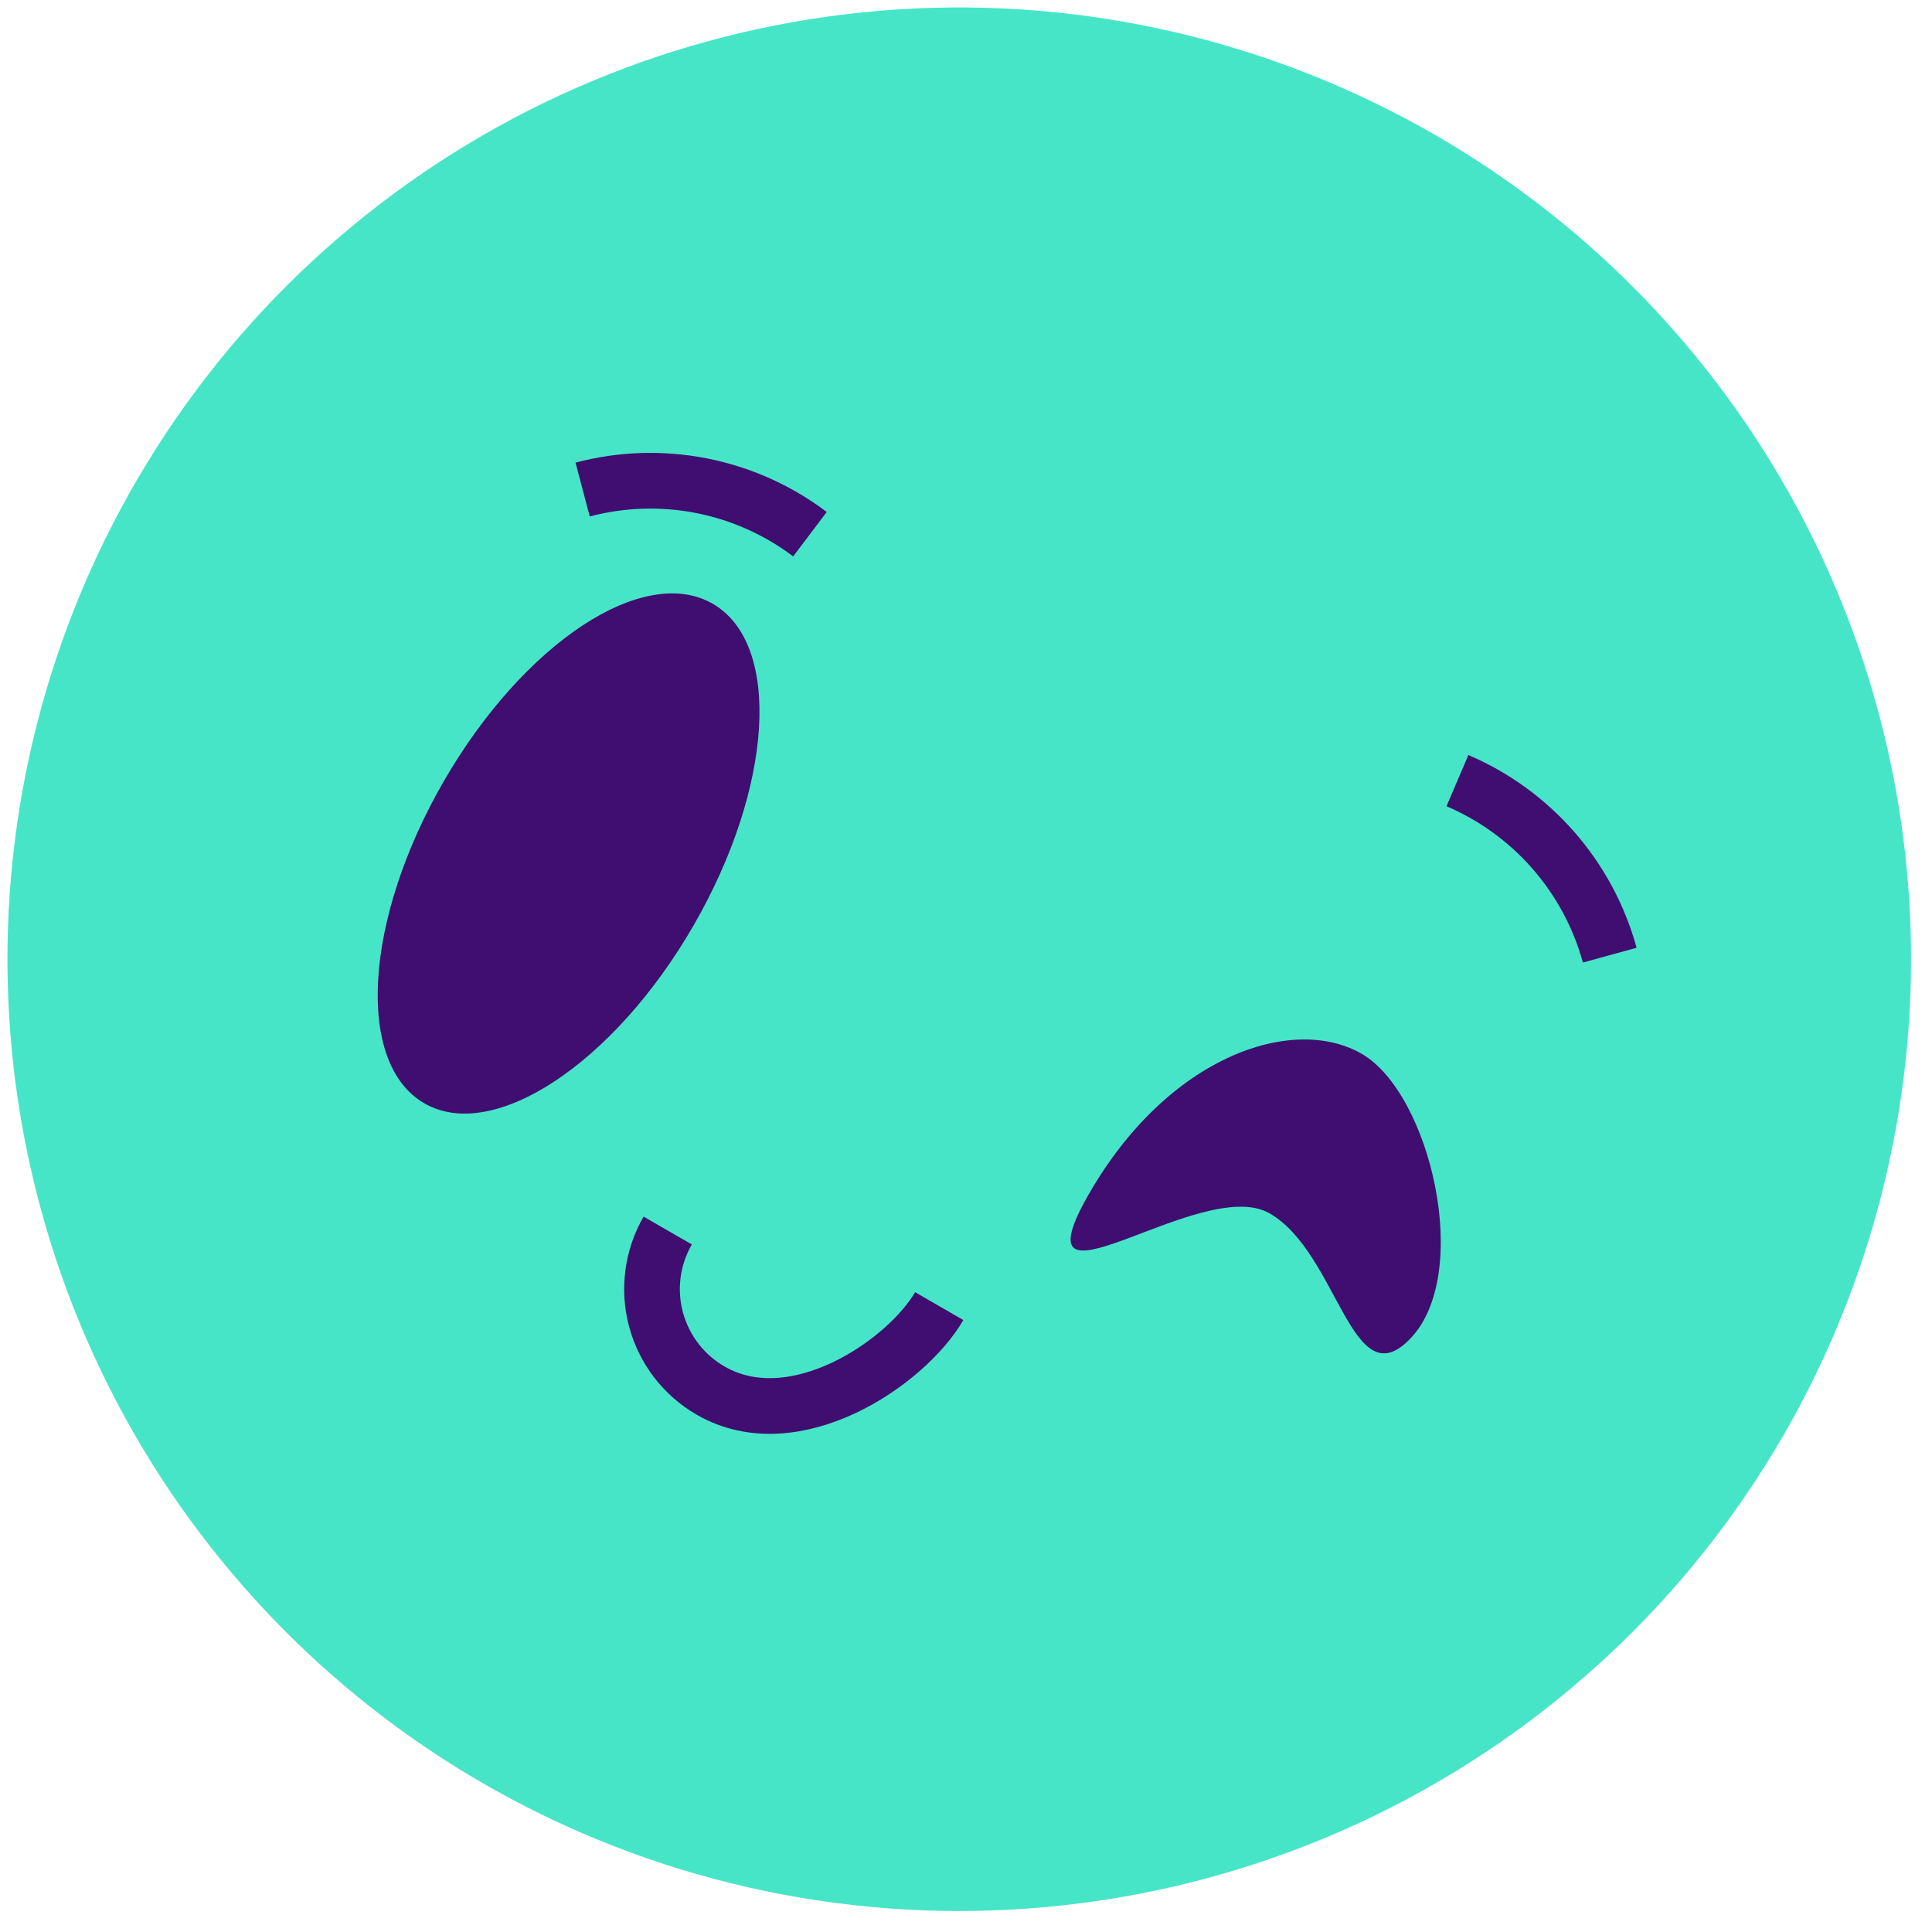 <svg width="68" height="68" viewBox="0 0 68 68" fill="none" xmlns="http://www.w3.org/2000/svg">
<path d="M62.774 50.512C59.461 56.25 54.52 60.877 48.577 63.808C42.634 66.738 35.956 67.84 29.386 66.975C22.817 66.109 16.651 63.315 11.67 58.945C6.689 54.576 3.115 48.827 1.402 42.426C-0.312 36.025 -0.089 29.26 2.042 22.986C4.174 16.712 8.118 11.211 13.376 7.179C18.634 3.146 24.97 0.764 31.582 0.333C38.194 -0.098 44.786 1.441 50.523 4.756C58.214 9.201 63.825 16.517 66.122 25.098C68.419 33.678 67.215 42.819 62.774 50.512" fill="#47E5C7"/>
<path d="M24.407 32.58C21.609 37.426 17.364 40.236 14.936 38.834C12.507 37.431 12.805 32.373 15.616 27.504C18.426 22.636 22.648 19.842 25.087 21.251C27.527 22.659 27.212 27.723 24.407 32.58Z" fill="#400D70"/>
<path d="M38.351 41.979C35.553 46.826 42.269 41.311 44.686 42.706C47.104 44.102 47.569 49.235 49.617 47.136C51.851 44.865 50.346 38.487 47.928 37.091C45.511 35.695 41.136 37.155 38.339 42.001" fill="#400D70"/>
<path d="M56.658 33.618C56.284 32.257 55.607 30.998 54.679 29.934C53.751 28.871 52.595 28.03 51.297 27.475M20.507 17.23C21.873 16.869 23.302 16.823 24.689 17.095C26.075 17.367 27.381 17.951 28.508 18.802M33.057 45.971C31.922 47.938 27.978 50.657 25.011 48.944C24.063 48.398 23.372 47.497 23.089 46.44C22.806 45.384 22.954 44.258 23.501 43.311" stroke="#400D70" stroke-width="1.96" stroke-miterlimit="10"/>
</svg>
